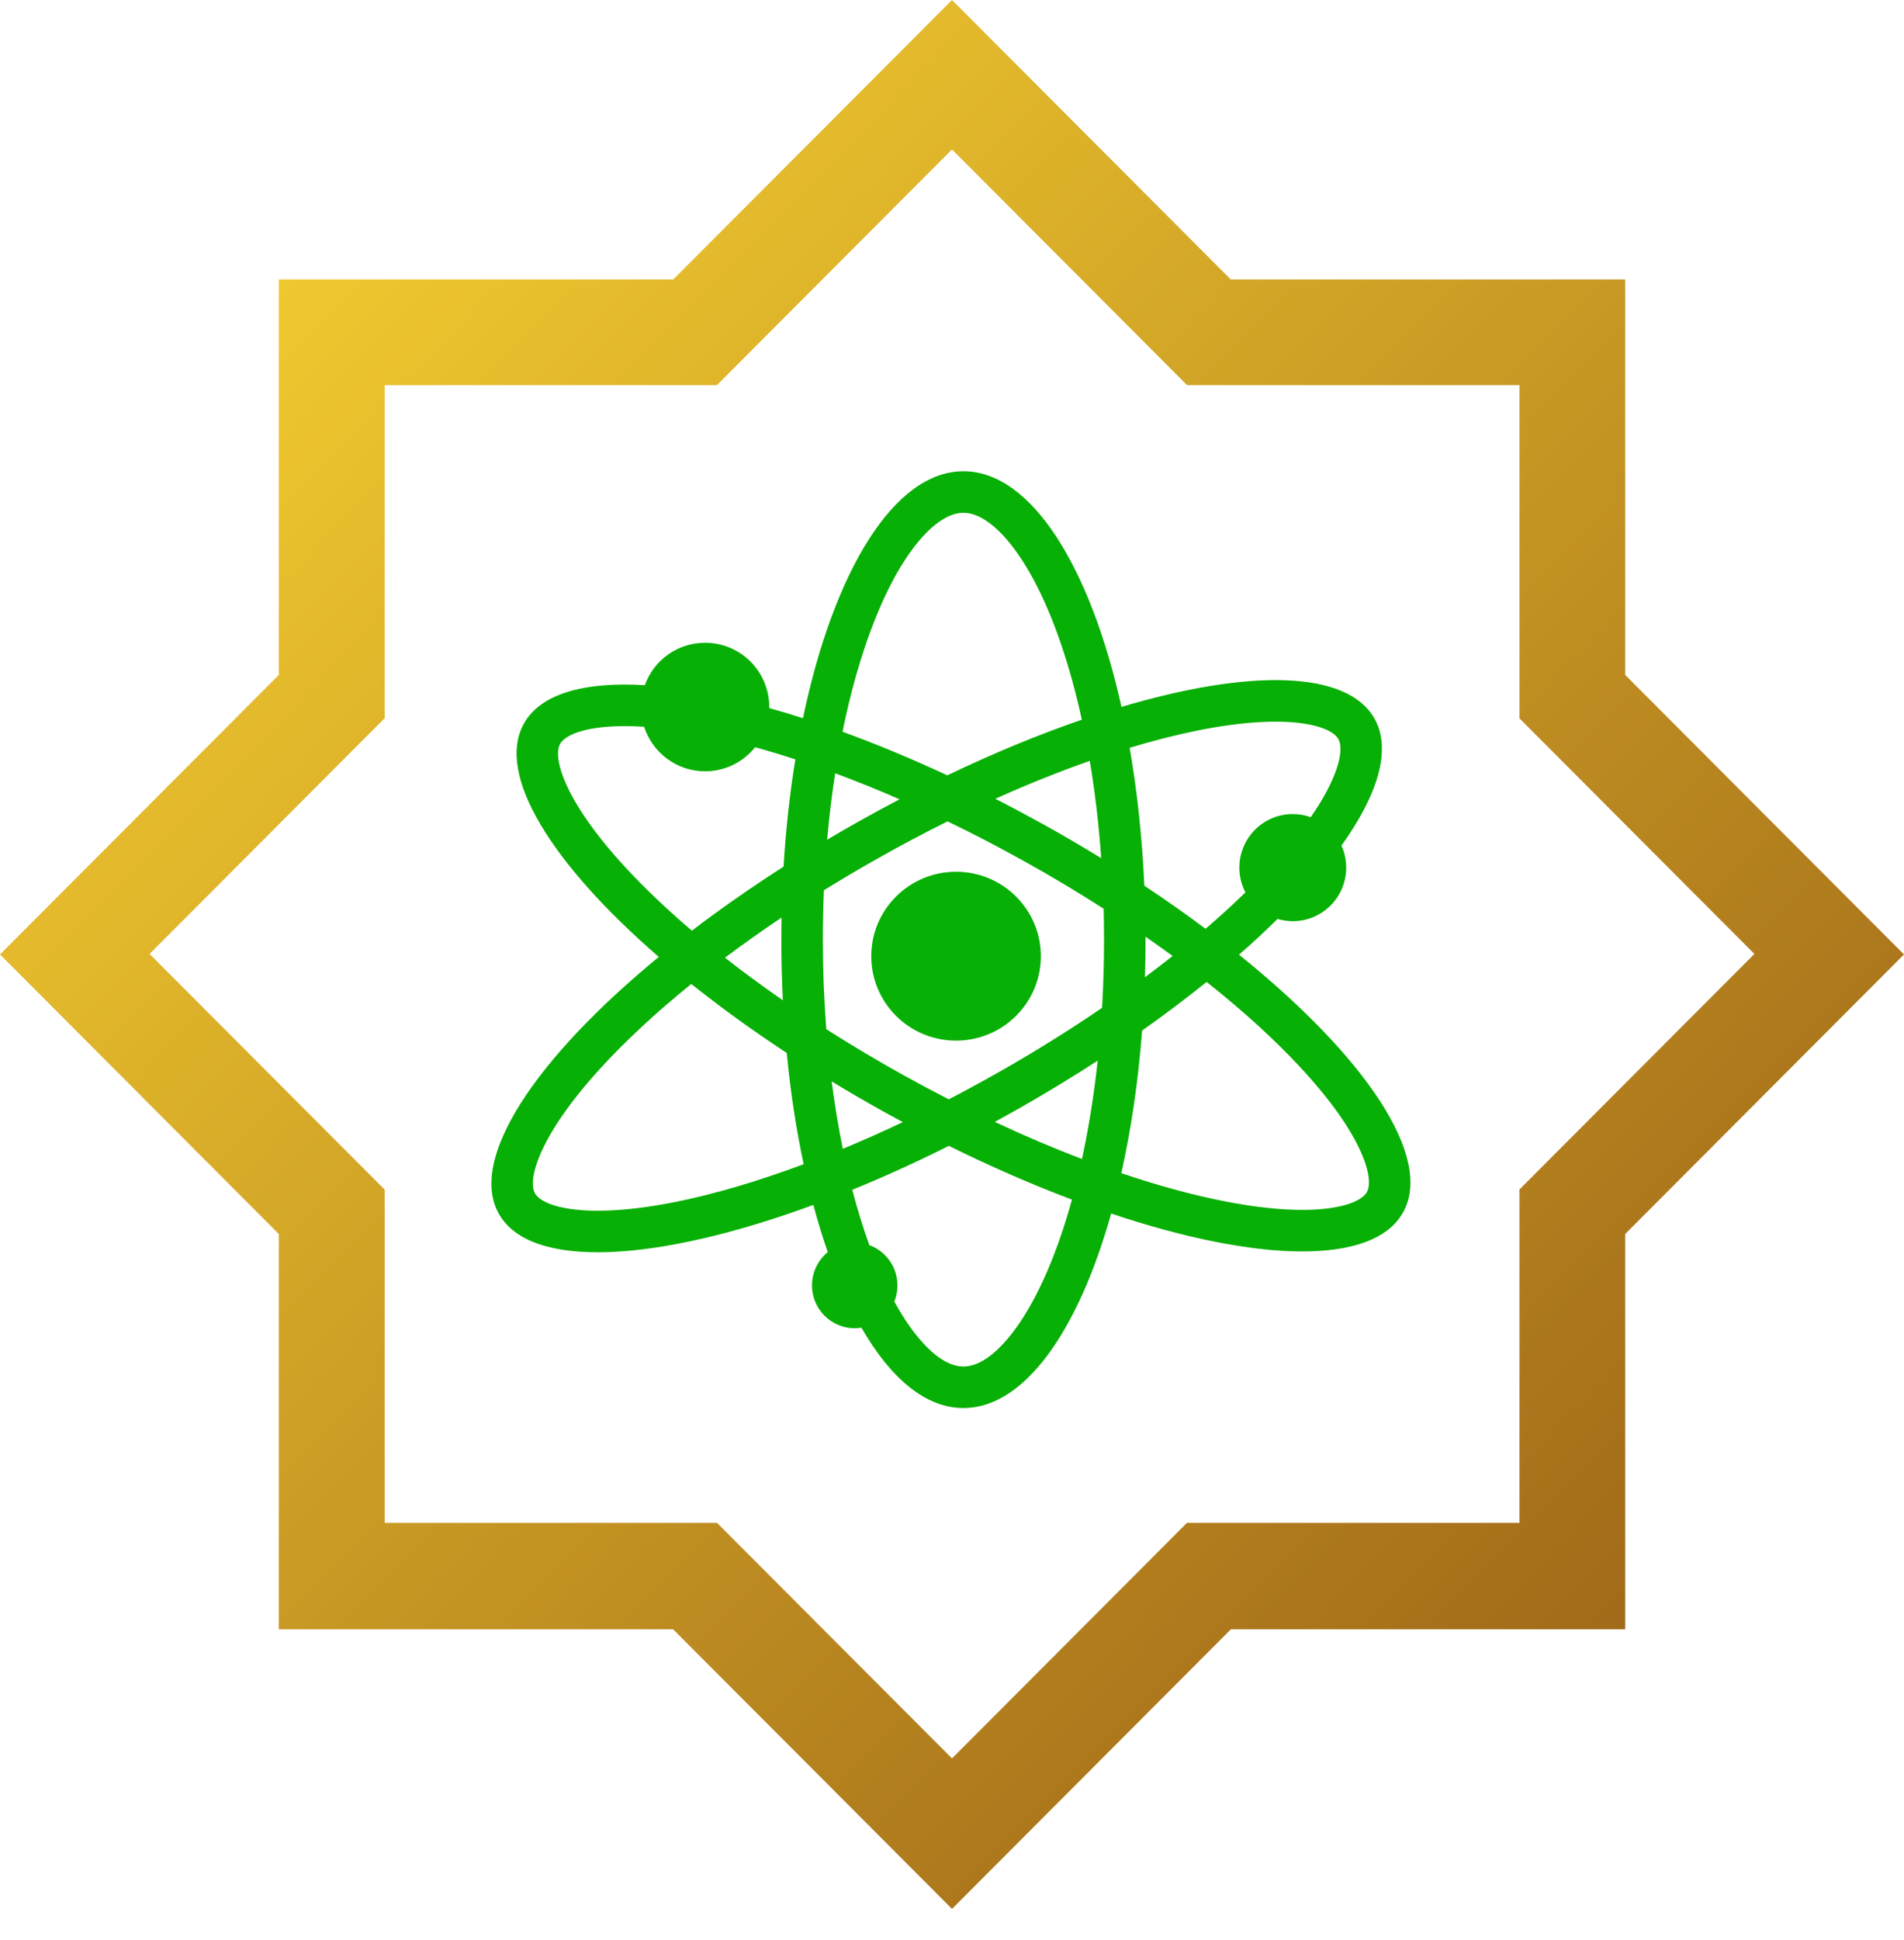 <svg width="54" height="55" viewBox="0 0 54 55" fill="none" xmlns="http://www.w3.org/2000/svg">
<path fill-rule="evenodd" clip-rule="evenodd" d="M0 27.056L7.908 19.132V7.922H19.094L27 0L34.906 7.922H46.092V19.132L54 27.056L46.092 34.981V46.186H34.91L27 54.112L19.09 46.186H7.908V34.981L0 27.056ZM4.242 27.041L10.911 20.358V10.918H20.332L27 4.236L33.667 10.918H43.095V20.365L49.757 27.041L43.095 33.717V43.169H33.663L27 49.846L20.336 43.169H10.911V33.724L4.242 27.041Z" fill="url(#paint0_linear_779_7309)"/>
<path fill-rule="evenodd" clip-rule="evenodd" d="M29.88 35.599C30.07 35.11 30.245 34.578 30.403 34.006C29.28 33.583 28.107 33.074 26.911 32.482C25.979 32.949 25.062 33.365 24.172 33.728C24.318 34.287 24.48 34.811 24.656 35.296C25.121 35.466 25.453 35.913 25.453 36.438C25.453 36.599 25.422 36.754 25.365 36.895C25.631 37.383 25.907 37.776 26.181 38.074C26.664 38.6 27.052 38.737 27.325 38.737C27.597 38.737 27.985 38.6 28.469 38.074C28.953 37.547 29.444 36.72 29.88 35.599ZM23.068 34.156C23.193 34.625 23.33 35.072 23.477 35.494C23.204 35.717 23.029 36.057 23.029 36.438C23.029 37.108 23.572 37.652 24.241 37.652C24.306 37.652 24.37 37.647 24.432 37.637C25.257 39.075 26.253 39.914 27.325 39.914C29.049 39.914 30.576 37.741 31.514 34.401C35.677 35.796 38.956 35.883 39.797 34.362C40.662 32.797 38.718 29.942 35.14 27.063C35.529 26.723 35.894 26.385 36.233 26.05C36.37 26.091 36.515 26.113 36.665 26.113C37.502 26.113 38.18 25.433 38.18 24.595C38.18 24.372 38.132 24.16 38.046 23.97C39.091 22.51 39.47 21.237 38.982 20.37C38.207 18.993 35.426 18.961 31.807 20.039C30.917 16.048 29.243 13.359 27.325 13.359C25.356 13.359 23.644 16.192 22.773 20.359C22.448 20.255 22.129 20.159 21.816 20.072L21.817 20.042C21.817 19.035 21.003 18.22 19.998 18.22C19.211 18.22 18.54 18.721 18.288 19.423C16.561 19.319 15.325 19.667 14.855 20.518C14.059 21.958 15.641 24.489 18.684 27.126C15.17 30.015 13.277 32.86 14.148 34.408C15.044 35.999 18.618 35.794 23.068 34.156ZM37.175 23.164C37.46 22.754 37.672 22.378 37.812 22.044C38.103 21.356 38.015 21.052 37.957 20.949C37.9 20.846 37.685 20.613 36.947 20.507C36.229 20.403 35.221 20.456 33.959 20.709C33.358 20.831 32.715 20.994 32.038 21.199C32.25 22.416 32.394 23.729 32.455 25.107C33.063 25.51 33.643 25.919 34.192 26.329C34.596 25.981 34.973 25.637 35.321 25.297C35.212 25.087 35.15 24.848 35.15 24.595C35.15 23.756 35.828 23.076 36.665 23.076C36.844 23.076 37.016 23.107 37.175 23.164ZM18.268 20.602C17.73 20.567 17.27 20.581 16.89 20.639C16.154 20.752 15.941 20.986 15.884 21.089C15.827 21.192 15.741 21.498 16.037 22.183C16.325 22.85 16.898 23.684 17.774 24.627C18.302 25.195 18.922 25.785 19.623 26.382C20.425 25.77 21.295 25.162 22.223 24.567C22.287 23.507 22.401 22.488 22.557 21.526C22.167 21.399 21.786 21.284 21.416 21.182C21.083 21.598 20.572 21.864 19.998 21.864C19.189 21.864 18.503 21.334 18.268 20.602ZM23.902 32.566C24.459 32.335 25.028 32.083 25.606 31.809C25.428 31.714 25.25 31.616 25.072 31.518C24.564 31.236 24.069 30.948 23.587 30.655C23.673 31.321 23.779 31.959 23.902 32.566ZM28.213 31.803C29.059 32.199 29.887 32.55 30.686 32.854C30.874 31.988 31.025 31.054 31.132 30.066C30.406 30.537 29.644 31 28.851 31.449C28.638 31.569 28.425 31.687 28.213 31.803ZM31.256 28.569C30.331 29.201 29.333 29.825 28.273 30.423C27.816 30.682 27.36 30.929 26.908 31.163C26.488 30.948 26.066 30.723 25.641 30.488C24.872 30.061 24.135 29.621 23.435 29.175C23.371 28.357 23.337 27.509 23.337 26.637C23.337 26.163 23.347 25.696 23.366 25.237C23.848 24.939 24.345 24.644 24.857 24.355C25.535 23.971 26.21 23.614 26.874 23.284C27.577 23.623 28.291 23.993 29.01 24.392C29.81 24.836 30.575 25.294 31.301 25.759C31.308 26.049 31.312 26.341 31.312 26.637C31.312 27.295 31.293 27.941 31.256 28.569ZM32.392 29.213C32.281 30.659 32.079 32.02 31.802 33.256C32.869 33.617 33.868 33.887 34.772 34.061C36.035 34.305 37.044 34.35 37.761 34.241C38.498 34.128 38.711 33.894 38.768 33.791C38.825 33.688 38.91 33.382 38.615 32.697C38.327 32.03 37.754 31.196 36.877 30.253C36.156 29.476 35.261 28.659 34.221 27.835C33.65 28.296 33.039 28.757 32.392 29.213ZM33.257 27.1C33.004 27.3 32.742 27.501 32.473 27.702C32.483 27.35 32.489 26.995 32.489 26.637L32.489 26.552C32.751 26.734 33.007 26.917 33.257 27.1ZM30.682 20.401C30.462 19.39 30.19 18.473 29.88 17.675C29.444 16.553 28.953 15.726 28.469 15.199C27.985 14.674 27.597 14.536 27.325 14.536C27.052 14.536 26.664 14.674 26.181 15.199C25.696 15.726 25.206 16.553 24.77 17.675C24.425 18.562 24.128 19.596 23.895 20.743C24.852 21.091 25.848 21.504 26.867 21.978C28.187 21.346 29.471 20.818 30.682 20.401ZM28.23 22.643C29.154 22.228 30.051 21.869 30.907 21.569C31.053 22.437 31.163 23.361 31.232 24.327C30.698 23.999 30.147 23.677 29.58 23.362C29.128 23.112 28.677 22.872 28.23 22.643ZM25.512 22.658C24.889 22.386 24.279 22.14 23.686 21.92C23.593 22.525 23.516 23.154 23.459 23.805C23.729 23.644 24.002 23.486 24.279 23.329C24.692 23.096 25.103 22.872 25.512 22.658ZM19.606 27.892C20.428 28.549 21.335 29.206 22.313 29.849C22.42 30.963 22.582 32.021 22.792 33.003C21.481 33.492 20.257 33.85 19.171 34.069C17.909 34.322 16.901 34.375 16.183 34.271C15.445 34.164 15.23 33.932 15.173 33.829C15.115 33.727 15.027 33.422 15.318 32.734C15.6 32.065 16.167 31.227 17.036 30.276C17.736 29.511 18.601 28.706 19.606 27.892ZM20.561 27.148C21.069 26.767 21.604 26.387 22.166 26.011C22.162 26.218 22.16 26.427 22.16 26.637C22.16 27.219 22.175 27.793 22.203 28.356C21.624 27.955 21.075 27.551 20.561 27.148ZM29.52 27.106C29.52 28.428 28.443 29.499 27.115 29.499C25.787 29.499 24.71 28.428 24.71 27.106C24.71 25.784 25.787 24.712 27.115 24.712C28.443 24.712 29.52 25.784 29.52 27.106Z" fill="#07B004"/>
<defs>
<linearGradient id="paint0_linear_779_7309" x1="7" y1="8" x2="46" y2="46.5" gradientUnits="userSpaceOnUse">
<stop stop-color="#F0C92F"/>
<stop offset="1" stop-color="#A16A19"/>
</linearGradient>
</defs>
</svg>
